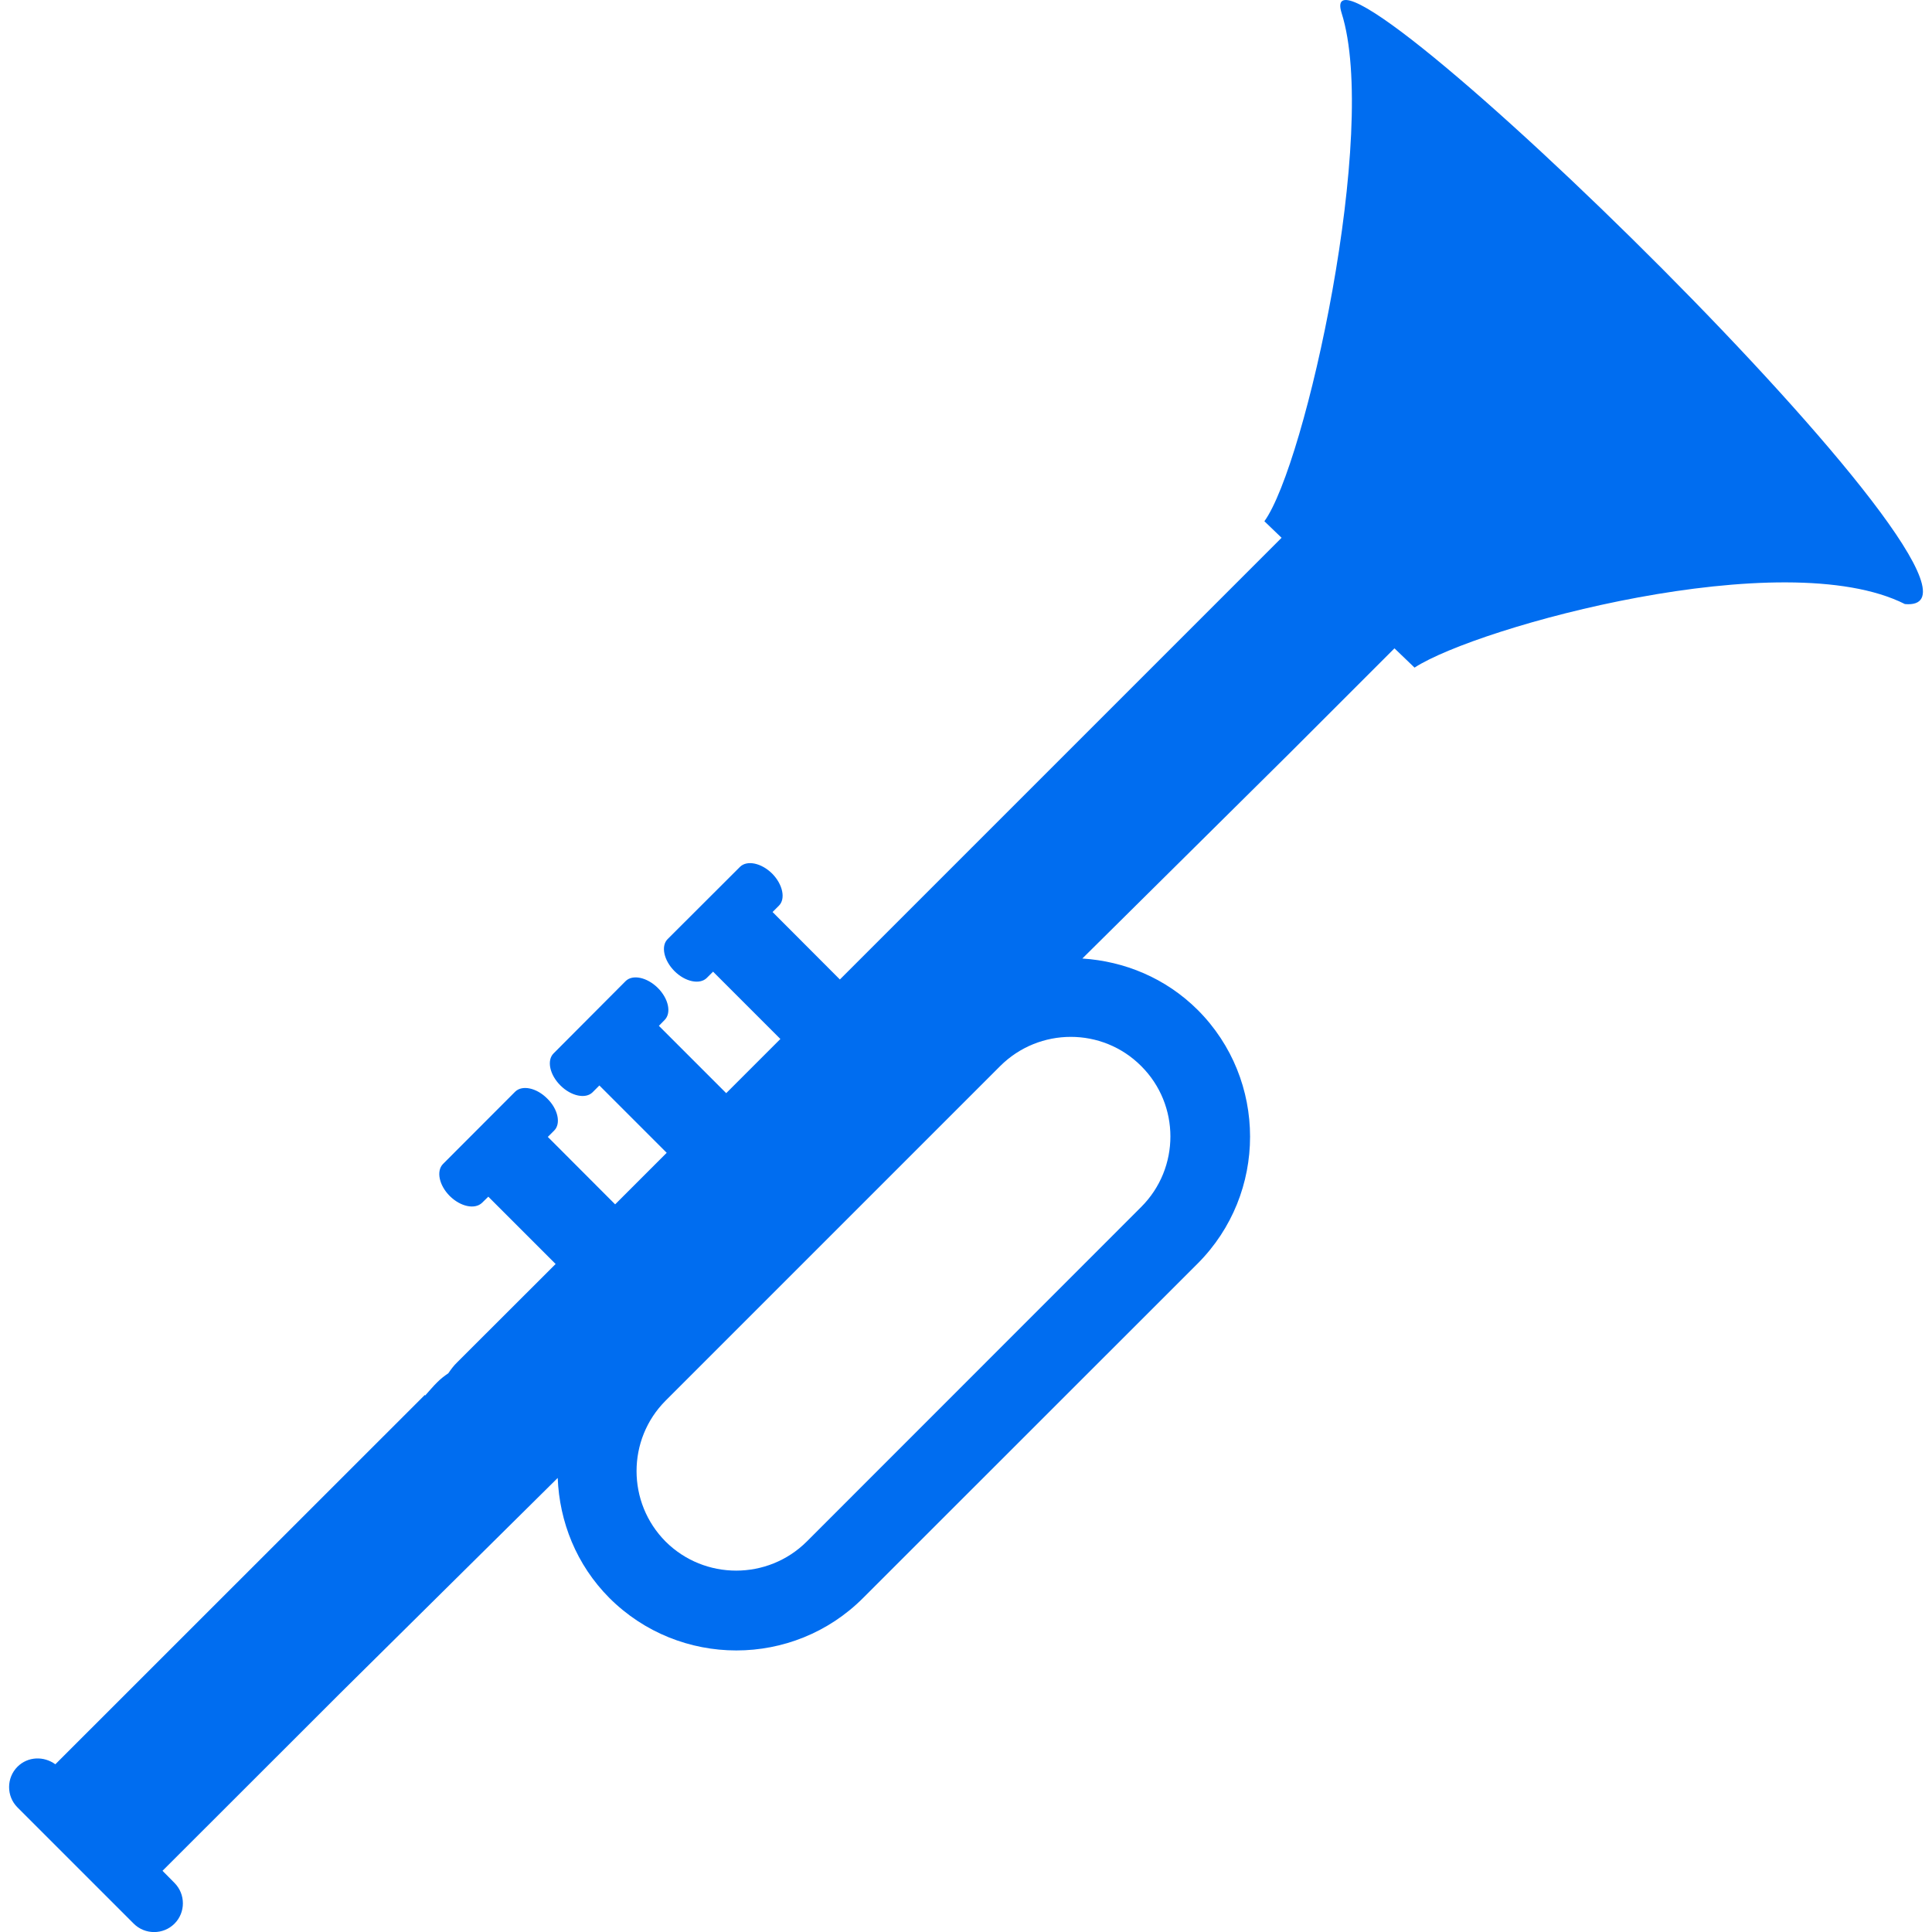 <?xml version="1.0" encoding="iso-8859-1"?>
<!-- Generator: Adobe Illustrator 18.1.1, SVG Export Plug-In . SVG Version: 6.00 Build 0)  -->
<svg xmlns="http://www.w3.org/2000/svg" xmlns:xlink="http://www.w3.org/1999/xlink" version="1.1" id="Capa_1" x="0px" y="0px" viewBox="0 0 14.837 14.837" style="enable-background:new 0 0 14.837 14.837;" xml:space="preserve" width="512px" height="512px">
<g>
	<path d="M10.303,0.1c0.287,0.905-0.276,3.465-0.593,3.903L9.842,4.13L7.466,6.506   C7.465,6.508,7.463,6.509,7.461,6.51c0,0.001-0.001,0.002-0.002,0.003L6.45,7.522L5.933,7.004l0.049-0.049   C6.035,6.902,6.011,6.791,5.93,6.709C5.847,6.627,5.737,6.604,5.683,6.657L5.127,7.212C5.074,7.265,5.098,7.376,5.18,7.458   s0.193,0.105,0.247,0.053l0.049-0.049l0.517,0.517L5.577,8.395L5.06,7.878l0.044-0.045c0.054-0.054,0.03-0.164-0.052-0.246   C4.969,7.505,4.86,7.482,4.806,7.533L4.251,8.09c-0.053,0.053-0.03,0.164,0.053,0.246C4.386,8.418,4.497,8.441,4.55,8.389   l0.053-0.053L5.12,8.853L4.724,9.249L4.207,8.731l0.049-0.049c0.053-0.052,0.03-0.164-0.053-0.245   C4.121,8.354,4.011,8.331,3.957,8.383L3.402,8.939c-0.053,0.054-0.03,0.164,0.052,0.246C3.537,9.267,3.647,9.29,3.702,9.237   L3.75,9.19l0.517,0.517L3.51,10.463c-0.026,0.025-0.047,0.054-0.067,0.083c-0.029,0.02-0.057,0.041-0.083,0.067   c-0.034,0.033-0.063,0.069-0.095,0.104l-0.003-0.004l-2.837,2.836c-0.088-0.064-0.211-0.061-0.291,0.019   c-0.085,0.085-0.086,0.226,0,0.312l0.893,0.893c0.086,0.086,0.227,0.086,0.313,0c0.086-0.086,0.086-0.226,0-0.313l-0.092-0.093   l1.369-1.368l1.666-1.649c0.013,0.336,0.143,0.667,0.397,0.922c0.538,0.537,1.412,0.537,1.948,0l2.57-2.569   c0.536-0.537,0.536-1.411,0-1.947C8.951,7.51,8.635,7.382,8.312,7.361l1.593-1.578l0.804-0.804l0.154,0.148   c0.488-0.316,2.834-0.958,3.766-0.488C15.718,4.734,10.017-0.805,10.303,0.1z M8.764,8.187c0.299,0.298,0.299,0.783,0,1.082   l-2.569,2.57c-0.299,0.297-0.784,0.297-1.083,0c-0.298-0.299-0.298-0.785,0-1.083l2.569-2.569C7.981,7.888,8.466,7.888,8.764,8.187   z" fill="#006DF0"/>
</g>
<g>
</g>
<g>
</g>
<g>
</g>
<g>
</g>
<g>
</g>
<g>
</g>
<g>
</g>
<g>
</g>
<g>
</g>
<g>
</g>
<g>
</g>
<g>
</g>
<g>
</g>
<g>
</g>
<g>
</g>
</svg>

